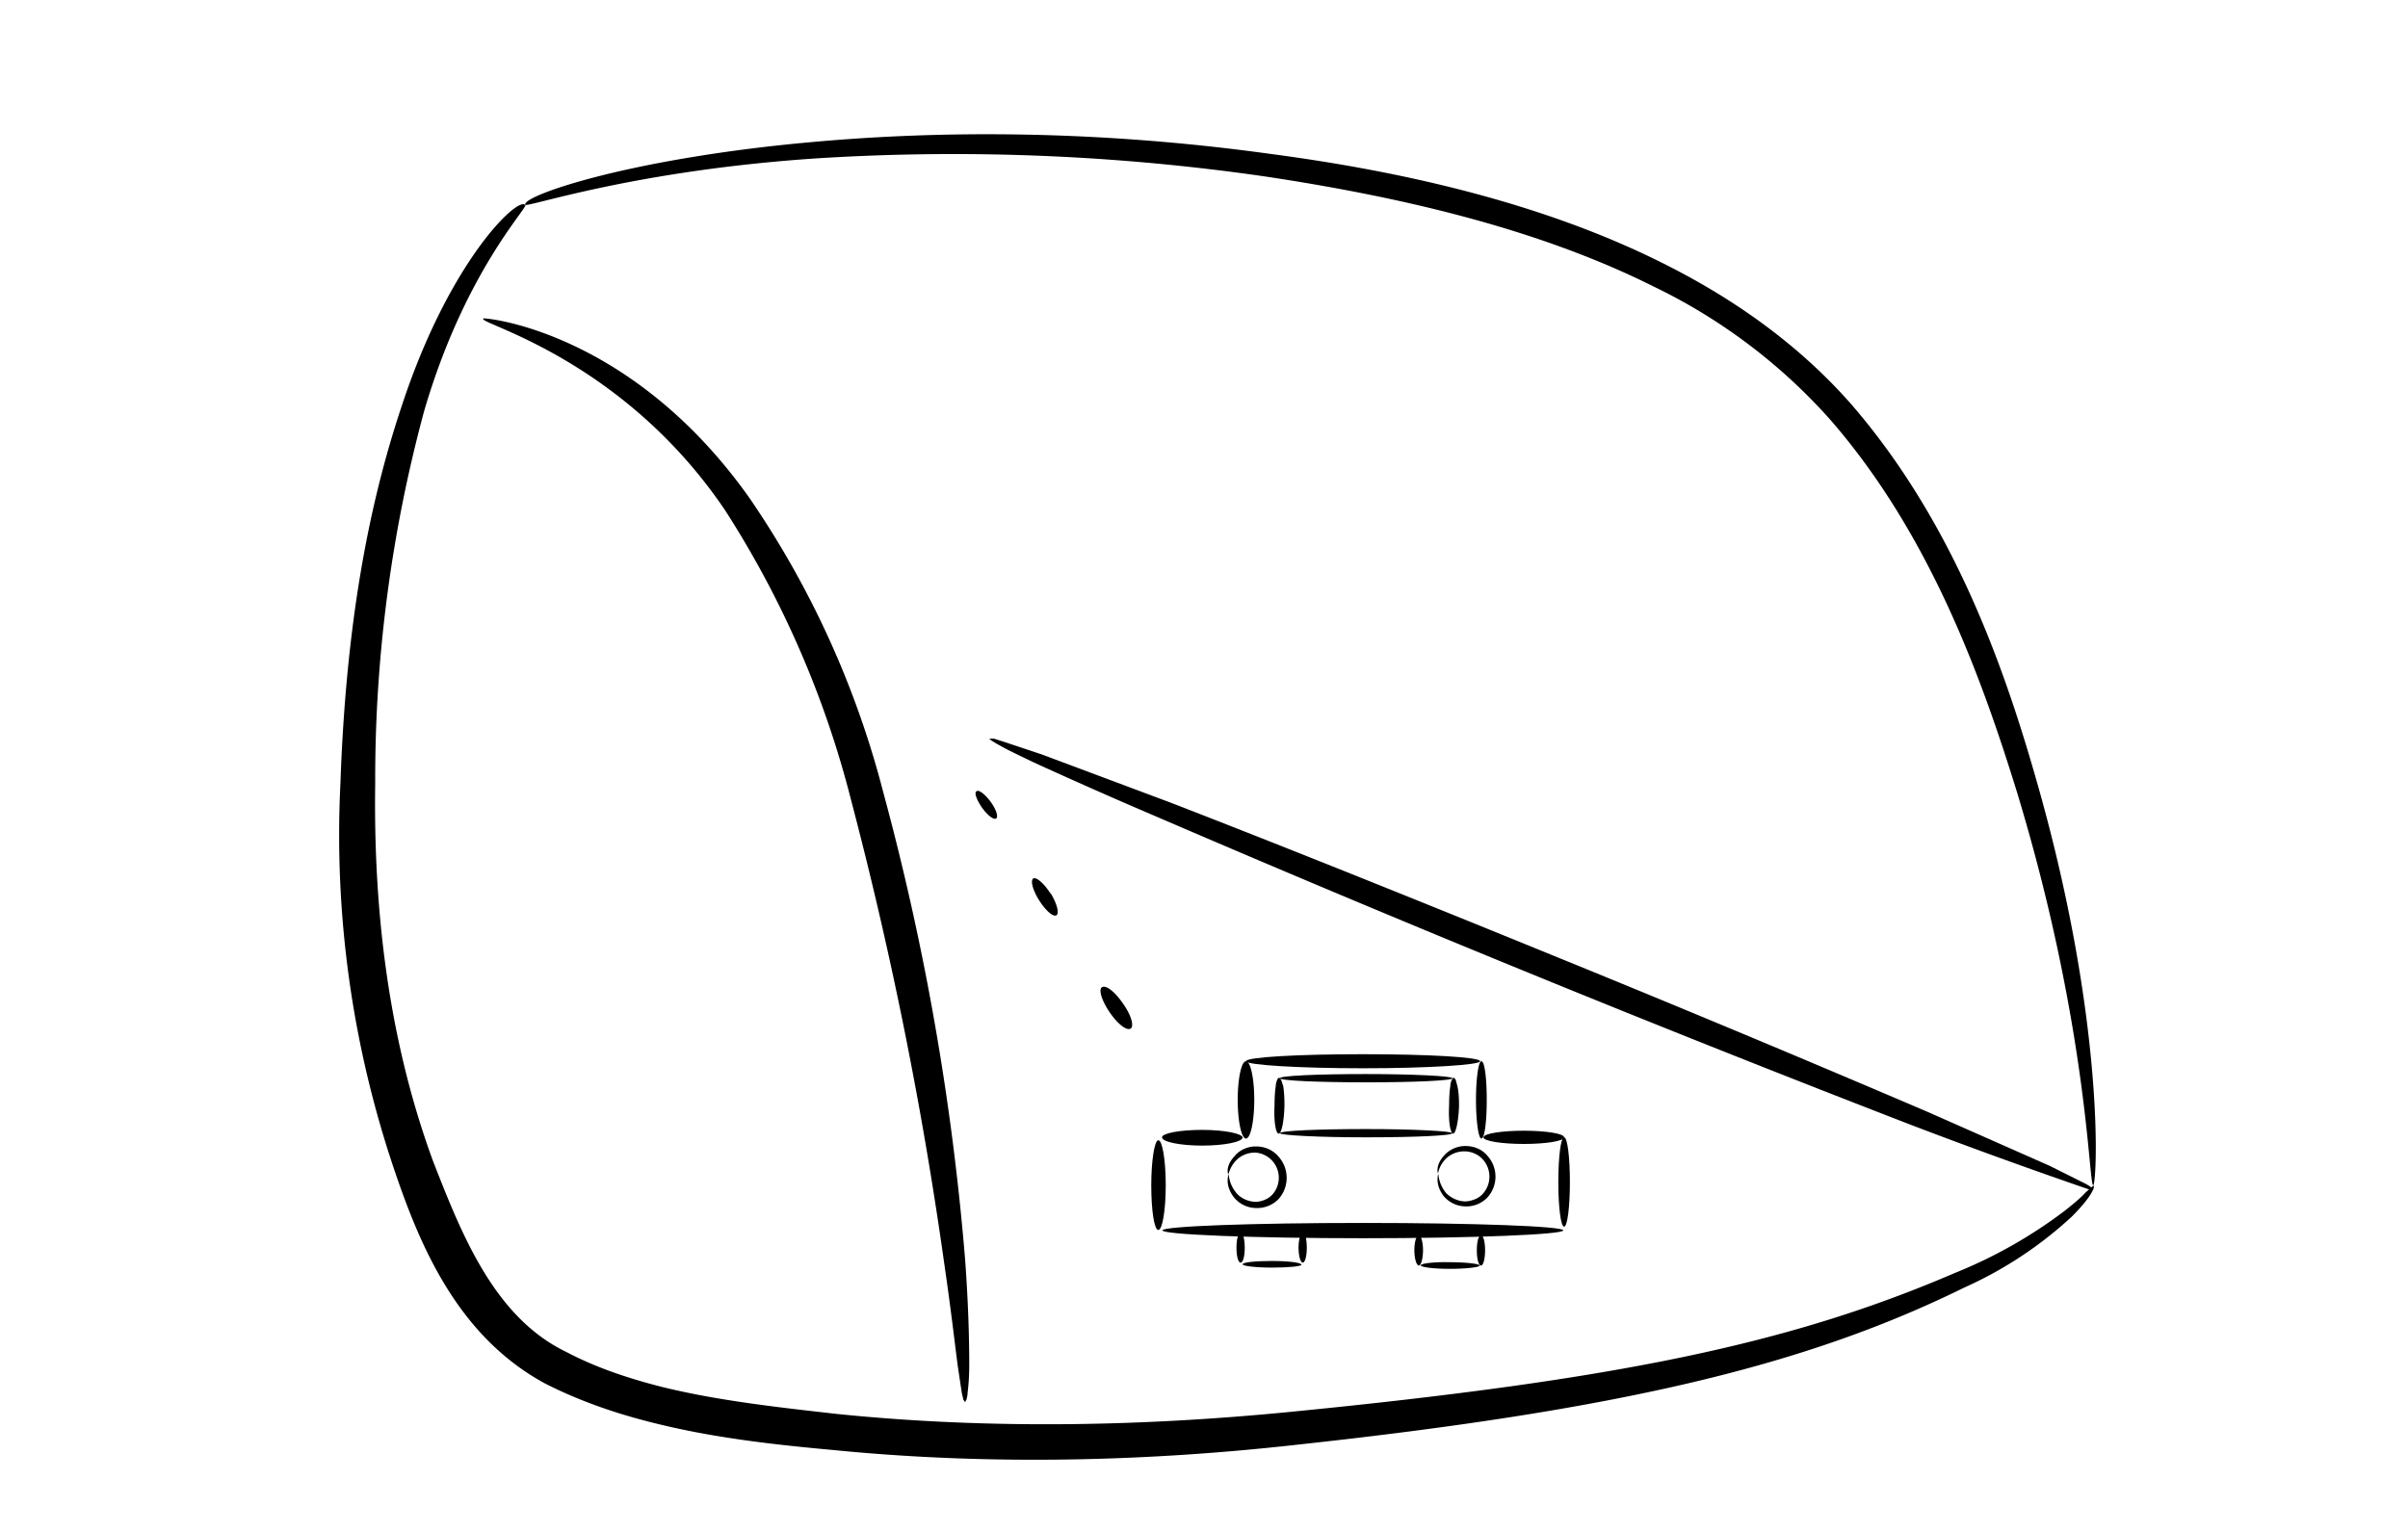 <svg xmlns="http://www.w3.org/2000/svg" width="220" height="140" viewBox="0 0 58.21 37.04">
  <g fill-rule="evenodd">
    <path d="M12.7 4.95c.07.07-1.47 1.63-2.45 5a34.06 34.06 0 0 0-1.18 9c-.04 2.79.25 6 1.4 9.13.68 1.74 1.47 3.77 3.22 4.61.7.37 1.47.63 2.29.84 1.37.34 2.85.5 4.26.66 3.84.39 7.57.28 10.94-.05 7.94-.78 12.11-1.65 16.1-3.37a11.45 11.45 0 0 0 2.64-1.5c.24-.19.39-.32.5-.44l.18-.16h.01c.02.02 0 .09-.08.22-.09.14-.23.31-.45.53a9.6 9.6 0 0 1-2.59 1.71c-3.86 1.9-8.33 2.96-16.2 3.81-3.43.38-7.23.51-11.16.12-1.43-.13-2.96-.3-4.43-.68-.87-.22-1.72-.52-2.51-.92-2.12-1.14-3.03-3.33-3.64-5.12a25.24 25.24 0 0 1-1.32-9.41c.13-3.76.66-6.66 1.48-9.11 1.14-3.48 2.78-5.05 2.98-4.87z"/>
    <path d="M12.7 4.95c-.11-.2 2.46-1.12 6.97-1.52 3.01-.27 6.77-.3 11.04.29 3.03.4 6.55 1.15 9.58 2.69 1.76.89 3.26 2 4.45 3.35 2.55 2.94 3.77 6.56 4.54 9.29 1.63 5.78 1.41 9.61 1.32 9.61-.11 0-.12-3.83-1.84-9.5-.83-2.68-2.08-6.23-4.54-9.04a13.65 13.65 0 0 0-4.26-3.2c-2.92-1.46-6.37-2.2-9.35-2.65-4.2-.61-7.91-.63-10.9-.44-4.44.3-6.98 1.2-7.02 1.12zM23.92 17.86h.11l.25.08.9.3 3.1 1.16c2.43.94 5.68 2.24 9.23 3.69 3.54 1.44 6.74 2.79 9.1 3.8l2.94 1.3.8.4c.1.05.17.09.2.12l.05.04.01.01h-.11a137.32 137.32 0 0 1-4.25-1.54 523.64 523.64 0 0 1-18.33-7.49 126.2 126.2 0 0 1-2.94-1.3c-.35-.17-.63-.3-.8-.4a2.41 2.41 0 0 1-.25-.15l-.01-.02zM11.68 7.7c0-.03 3.55.27 6.43 4.33a22.53 22.53 0 0 1 3.24 7.12 62.91 62.91 0 0 1 1.98 11.3c.08 1.1.1 1.94.1 2.55 0 .3-.02.52-.04.68 0 .07-.02.13-.03.17-.03.04-.03.06-.03.07 0 0 0-.03-.04-.07l-.04-.17-.1-.67c-.09-.7-.16-1.33-.33-2.5a97.44 97.44 0 0 0-2.25-11.18 23.73 23.73 0 0 0-3.04-6.99c-2.45-3.63-5.9-4.5-5.85-4.63zM23.95 19.39c.13.18.19.36.13.4-.06.04-.21-.08-.34-.26-.13-.19-.2-.37-.13-.4.05-.04.2.07.34.26zM25.4 21.6c.15.25.21.48.14.53-.08.05-.26-.11-.42-.36-.15-.24-.22-.48-.14-.53.07-.04.26.12.41.36zM27.15 24.27c.2.28.27.55.18.6-.1.06-.32-.12-.51-.4s-.27-.55-.18-.6c.1-.06.32.12.51.4zM30.12 25.66c.11 0 .2.42.2.93 0 .52-.09.94-.2.94-.11 0-.2-.42-.2-.94 0-.51.09-.93.2-.93zM35.81 25.66c.08 0 .13.42.13.93 0 .52-.05.94-.13.94-.07 0-.13-.42-.13-.94 0-.51.06-.93.13-.93z"/>
    <path d="M30.12 25.66c0-.1 1.27-.17 2.83-.17s2.83.07 2.83.17c0 .09-1.27.17-2.83.17s-2.83-.08-2.83-.17zM30.04 27.5c0 .11-.44.2-.98.2-.53 0-.97-.09-.97-.2 0-.1.44-.18.97-.18.54 0 .98.09.98.19zM37.81 27.5c0 .09-.44.16-.97.16-.54 0-.98-.07-.98-.16s.44-.16.98-.16c.53 0 .97.07.97.16z"/>
    <path d="M37.81 27.5c.08 0 .14.48.14 1.08 0 .6-.06 1.08-.14 1.08-.08 0-.14-.48-.14-1.08 0-.6.06-1.08.14-1.08zM28 27.57c.1 0 .18.49.18 1.09 0 .6-.08 1.08-.18 1.08-.1 0-.17-.49-.17-1.08 0-.6.08-1.09.17-1.09zM28.1 29.75c0-.1 2.17-.18 4.85-.18 2.67 0 4.84.08 4.84.18 0 .1-2.17.19-4.84.19-2.68 0-4.85-.09-4.85-.19z"/>
    <path d="M29.99 29.8c.06 0 .1.17.1.37 0 .2-.04.36-.1.36-.06 0-.1-.16-.1-.36 0-.2.04-.36.1-.36zM31.5 29.8c.05 0 .09.17.09.37 0 .2-.04.36-.1.36-.05 0-.1-.16-.1-.36 0-.2.05-.36.1-.36zM30.04 30.57c0-.05.32-.08.71-.08.4 0 .71.04.71.09 0 .04-.32.07-.71.07-.4 0-.72-.04-.71-.08zM34.3 29.87c.05 0 .1.16.1.36 0 .2-.05.37-.1.37-.06 0-.11-.17-.11-.37 0-.2.05-.36.1-.36zM35.8 29.87c.06 0 .1.16.1.36 0 .2-.04.37-.1.37-.06 0-.1-.17-.1-.37 0-.2.04-.36.1-.36z"/>
    <path d="M34.34 30.6c0-.05.32-.09.71-.08.4 0 .72.04.72.08s-.32.08-.72.08c-.4 0-.71-.04-.71-.09zM29.7 28.4c.01 0 0 .23.2.46.1.11.27.2.47.2.14-.01.3-.07.4-.19a.61.61 0 0 0-.41-1 .64.64 0 0 0-.45.16c-.19.18-.2.36-.22.36 0 0-.08-.18.15-.43.1-.13.29-.24.52-.24.19 0 .4.07.55.25a.77.77 0 0 1 0 1.02.72.72 0 0 1-.54.22.7.7 0 0 1-.55-.27c-.24-.33-.1-.55-.13-.55zM34.76 28.37c.02 0 0 .24.2.48.1.1.27.2.47.2.15-.01.32-.07.42-.19a.62.62 0 0 0 0-.82.6.6 0 0 0-.43-.2.64.64 0 0 0-.45.16c-.19.18-.2.37-.21.37 0 0-.07-.19.15-.43.1-.12.29-.23.51-.23.2 0 .4.07.54.24a.75.75 0 0 1 0 1 .7.7 0 0 1-.53.22.7.7 0 0 1-.54-.26c-.23-.32-.1-.54-.13-.54zM30.9 26.06h.02l.02.01.03.04.05.15c.02.13.03.28.03.47-.01.38-.07.68-.14.68s-.12-.3-.1-.68c0-.18.01-.35.03-.47 0-.06.02-.11.03-.14l.02-.04v-.01h.02zM35.13 26.06h.01l.02.01.03.04.04.15c.03.13.04.28.04.47-.01.38-.08.68-.14.68-.07 0-.12-.3-.1-.68 0-.18.01-.35.03-.47 0-.06.02-.11.03-.14l.02-.04v-.01h.02z"/>
    <path d="M30.94 26.07c0-.06.93-.1 2.08-.1 1.16 0 2.09.05 2.09.1 0 .06-.94.1-2.09.1s-2.08-.04-2.08-.1zM30.94 27.4c0-.06.93-.1 2.08-.1 1.16 0 2.09.05 2.09.1 0 .06-.94.1-2.09.1s-2.08-.05-2.08-.1z"/>
  </g>
</svg>
